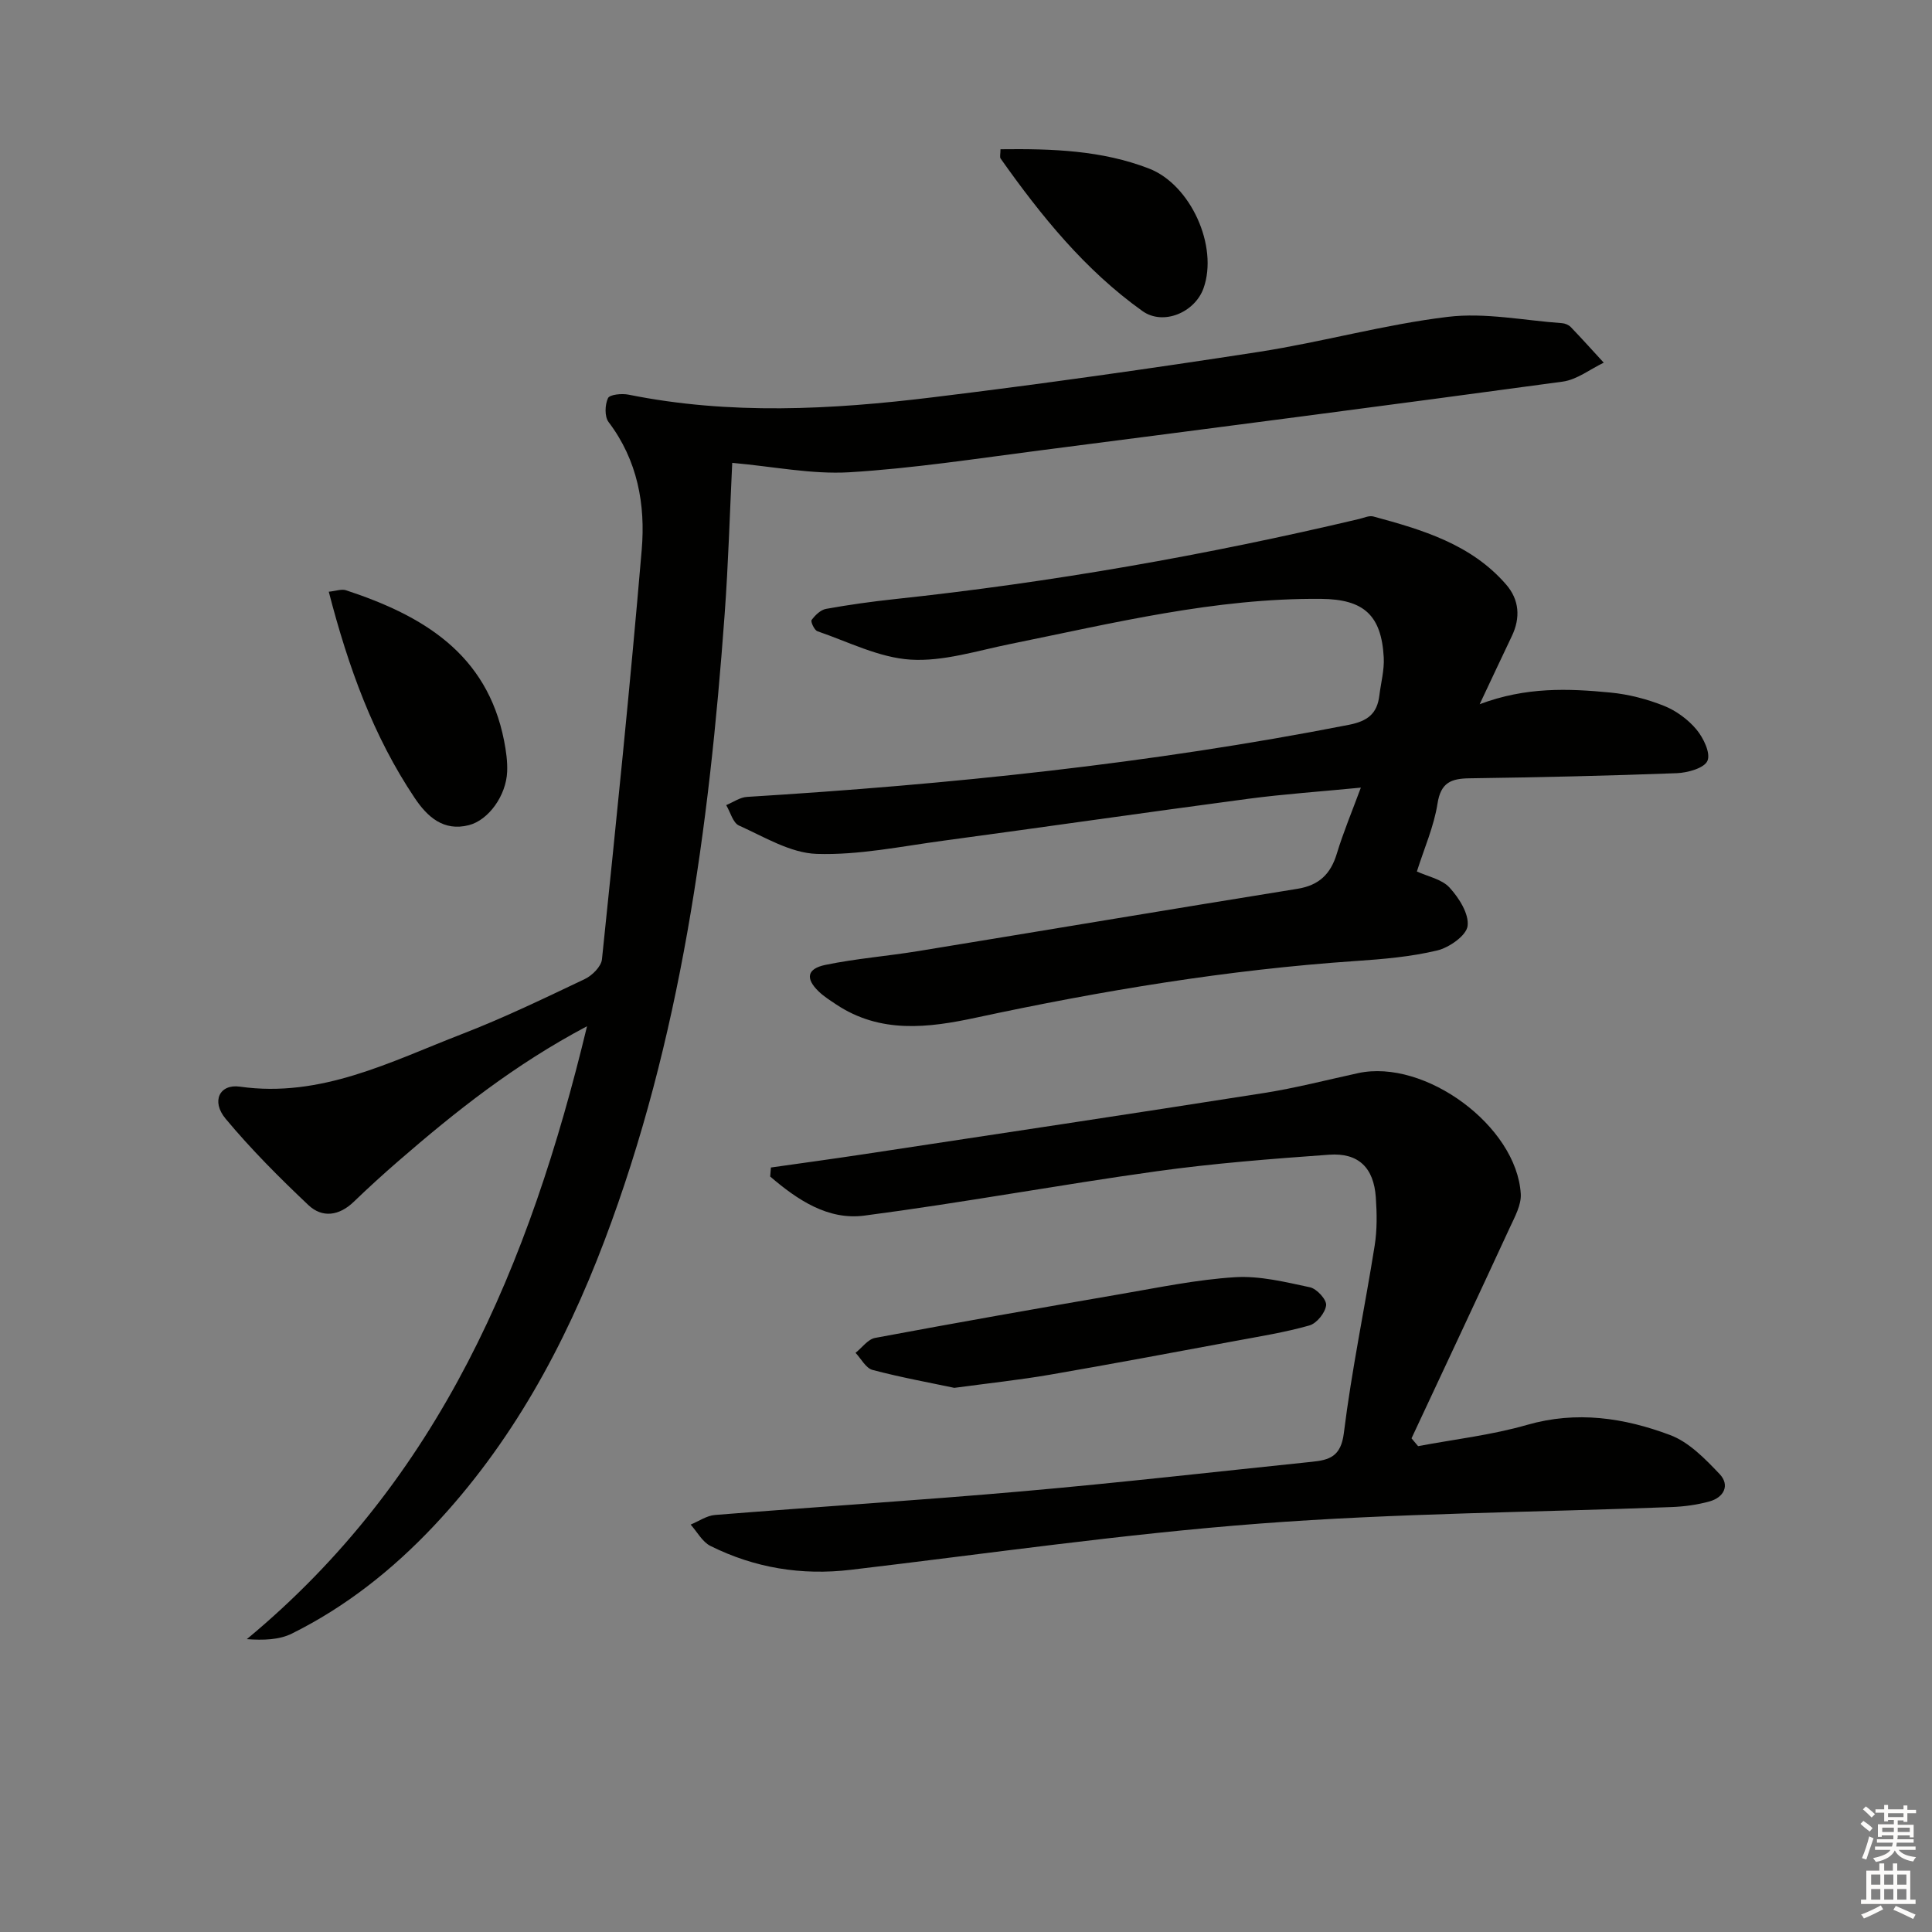 <svg enable-background="new 0 0 400 400" viewBox="0 0 400 400" xmlns="http://www.w3.org/2000/svg"><rect x="0" y="0" width="400" height="400" fill="#808080" stroke="none"/><g fill="#010100"><path d="m151.6 95.83c-.5 10.25-.8 20.89-1.58 31.49-3.22 44.17-9.07 87.85-24.89 129.6-8.27 21.81-19.28 42.02-35.41 59.11-8.52 9.02-18.16 16.66-29.3 22.19-2.64 1.31-5.89 1.39-9.32 1.15 39.97-33.13 58.53-77.45 70.44-126.9-15.07 7.97-27.27 17.69-39.08 27.93-3.14 2.72-6.22 5.53-9.22 8.42s-6.5 3.41-9.39.68c-6-5.67-11.87-11.55-17.15-17.89-3.02-3.63-1.23-7.23 2.97-6.63 16.79 2.38 31.15-5.16 45.92-10.87 8.67-3.35 17.07-7.41 25.47-11.4 1.54-.73 3.42-2.6 3.57-4.1 2.93-28.24 5.83-56.49 8.23-84.78.8-9.37-.86-18.54-6.86-26.45-.85-1.12-.77-3.58-.12-4.95.36-.76 2.87-1 4.26-.72 20.96 4.23 42 3.11 62.96.55 22.56-2.75 45.08-5.94 67.55-9.41 13.1-2.03 25.98-5.67 39.12-7.25 7.72-.93 15.75.75 23.64 1.31.62.04 1.37.36 1.8.8 2.32 2.42 4.56 4.91 6.83 7.38-2.83 1.35-5.54 3.52-8.5 3.92-36.03 4.9-72.08 9.58-108.14 14.23-13.18 1.7-26.35 3.74-39.59 4.54-7.79.45-15.72-1.2-24.21-1.95z"/><path d="m306.35 145.8c9.58-3.61 18.37-3.26 27.11-2.41 3.74.36 7.54 1.35 11.04 2.74 2.52 1.01 4.99 2.82 6.73 4.9 1.45 1.74 2.97 4.9 2.28 6.49-.66 1.52-4.1 2.47-6.36 2.56-14.29.54-28.59.86-42.9 1.06-3.8.05-5.95.86-6.63 5.24-.73 4.69-2.73 9.19-4.27 14.05 2.22 1.03 5.15 1.58 6.76 3.33 1.96 2.14 4.06 5.45 3.74 7.95-.25 1.99-3.82 4.49-6.32 5.08-5.45 1.3-11.14 1.79-16.76 2.17-26.56 1.8-52.73 6.16-78.72 11.74-9.86 2.12-19.79 3.35-28.94-2.75-1.24-.83-2.53-1.64-3.59-2.66-2.79-2.68-2.48-4.72 1.37-5.52 6.32-1.31 12.8-1.81 19.18-2.85 26.18-4.28 52.35-8.68 78.54-12.9 4.49-.72 6.89-3.06 8.17-7.3 1.34-4.41 3.13-8.68 4.97-13.65-8.25.81-15.85 1.32-23.38 2.32-21.07 2.8-42.1 5.84-63.16 8.68-8.68 1.17-17.44 3-26.1 2.72-5.45-.17-10.87-3.52-16.11-5.87-1.26-.56-1.78-2.78-2.65-4.23 1.43-.59 2.84-1.61 4.3-1.7 41.82-2.57 83.43-6.85 124.6-14.92 3.93-.77 5.87-2.32 6.33-6.07.32-2.63 1.05-5.28.91-7.88-.48-8.78-4.16-12.05-12.95-12.13-21.97-.2-43.14 5.04-64.45 9.36-6.82 1.38-13.8 3.64-20.56 3.22-6.53-.41-12.9-3.69-19.29-5.88-.64-.22-1.45-2-1.2-2.33.73-.99 1.86-2.1 2.99-2.3 4.73-.85 9.51-1.52 14.3-2.03 32.39-3.46 64.41-9.09 96.1-16.59.96-.23 2.04-.74 2.9-.51 10.15 2.75 20.25 5.73 27.49 14.08 2.74 3.15 3.02 6.89 1.17 10.73-2.12 4.44-4.21 8.91-6.64 14.06z"/><path d="m159.61 241.72c6.47-.92 12.95-1.8 19.42-2.78 27.57-4.18 55.15-8.32 82.7-12.65 6.54-1.03 12.97-2.7 19.45-4.11 13.83-3.01 32.85 10.95 33.68 25.02.13 2.25-1.22 4.7-2.24 6.9-6.74 14.59-13.57 29.13-20.38 43.69.45.54.9 1.08 1.36 1.62 7.53-1.42 15.22-2.29 22.55-4.4 10.28-2.96 20.12-1.47 29.63 2.1 3.9 1.46 7.26 4.93 10.25 8.08 2.17 2.29.91 4.84-2.12 5.67-2.53.7-5.2 1.06-7.83 1.16-28.42 1.1-56.92 1.26-85.26 3.42-28.3 2.15-56.45 6.24-84.66 9.57-10.21 1.21-19.92-.38-29.07-4.94-1.68-.84-2.75-2.92-4.1-4.42 1.68-.69 3.31-1.85 5.03-1.99 21.2-1.7 42.44-3.04 63.62-4.9 20.01-1.76 39.98-4.04 59.97-6.11 3.62-.37 6.02-1.08 6.62-5.95 1.61-13 4.32-25.86 6.38-38.81.52-3.26.47-6.66.24-9.97-.42-6.16-3.59-9.29-9.68-8.85-11.93.86-23.87 1.78-35.71 3.43-20.2 2.81-40.29 6.54-60.51 9.18-7.57.99-13.9-3.3-19.49-8.09.06-.61.1-1.24.15-1.87z"/><path d="m197.58 287.34c-5-1.06-11.03-2.15-16.93-3.71-1.39-.37-2.36-2.32-3.52-3.54 1.34-1.06 2.56-2.81 4.05-3.09 16.95-3.17 33.93-6.16 50.92-9.09 7.85-1.35 15.71-2.99 23.62-3.48 5.12-.31 10.4 1 15.5 2.09 1.41.3 3.48 2.58 3.34 3.72-.18 1.56-1.95 3.75-3.46 4.18-5.07 1.44-10.32 2.27-15.51 3.24-12.72 2.36-25.43 4.75-38.17 6.95-6.2 1.07-12.48 1.74-19.84 2.73z"/><path d="m68.07 122.51c1.46-.14 2.64-.61 3.57-.3 15.82 5.21 29.19 13.07 32.73 31.18.41 2.1.72 4.27.63 6.39-.21 4.96-3.86 10.02-7.93 11.06-5.27 1.35-8.63-1.78-11.2-5.61-8.59-12.8-13.75-27.08-17.8-42.72z"/><path d="m207.14 30.9c10.75-.13 20.99.22 30.76 4 8.63 3.35 14.37 16.09 11.28 24.77-1.79 5.03-8.35 7.8-12.65 4.73-11.9-8.49-20.99-19.73-29.36-31.57-.22-.31-.03-.94-.03-1.93z"/></g><path d="m385.2 377.6.6-.6c.6.4 1.3.9 1.9 1.5l-.6.7c-.8-.6-1.4-1.1-1.9-1.6zm.3 7.1c.6-1.4 1.1-2.9 1.5-4.5.3.1.6.3.9.4-.5 1.4-1 2.9-1.5 4.4zm.2-10.1.6-.6c.7.5 1.3 1.1 1.9 1.6l-.7.7c-.6-.6-1.2-1.2-1.8-1.7zm8.4-.8h.8v.9h1.8v.7h-1.8v1.8h-.8v-.3h-1.2v.9h3.3v2.6h-.8v-.4h-2.5c0 .3 0 .6-.1.8h3.4v.7h-3.5c0 .3-.1.6-.1.8h4v.7h-3.5c.7.9 1.9 1.3 3.6 1.5-.2.2-.4.5-.6.9-1.9-.3-3.2-1.1-3.8-2.3-.5 1.1-1.8 2-3.9 2.4-.2-.3-.4-.5-.6-.8 1.9-.4 3.1-.9 3.6-1.7h-3.2v-.7h3.5c.1-.2.1-.5.2-.8h-3.3v-.7h3.4c0-.2 0-.5 0-.8h-2.4v.3h-.8v-2.6h3.3v-.9h-1.2v.3h-.8v-1.8h-1.8v-.7h1.8v-.9h.8v.9h3.2zm-4.4 5.5h2.4c0-.3 0-.6 0-.9h-2.4zm1.2-3.1h3.2v-.8h-3.2zm4.4 2.2h-2.4v.9h2.5v-.9z" fill="#fcfbfa"/><path d="m389.2 385.8h.9v1.5h1.8v-1.5h.9v1.5h2.7v6h1.1v.9h-11.3v-.9h1.1v-6h2.7v-1.5zm.2 8.7.5.8c-1.2.6-2.5 1.3-4 1.9-.2-.3-.3-.6-.6-.8 1.6-.6 3-1.3 4.1-1.9zm-2-4.3h1.9v-2.1h-1.9zm0 3.1h1.9v-2.2h-1.9zm2.7-3.1h1.9v-2.1h-1.9zm0 3.1h1.9v-2.2h-1.9zm2.4 1.3c1.4.6 2.7 1.2 4.1 1.8l-.5.9c-1.5-.7-2.8-1.4-4.1-1.9zm2.2-6.5h-1.9v2.1h1.9zm-1.9 5.2h1.9v-2.2h-1.9z" fill="#fcfbfa"/></svg>